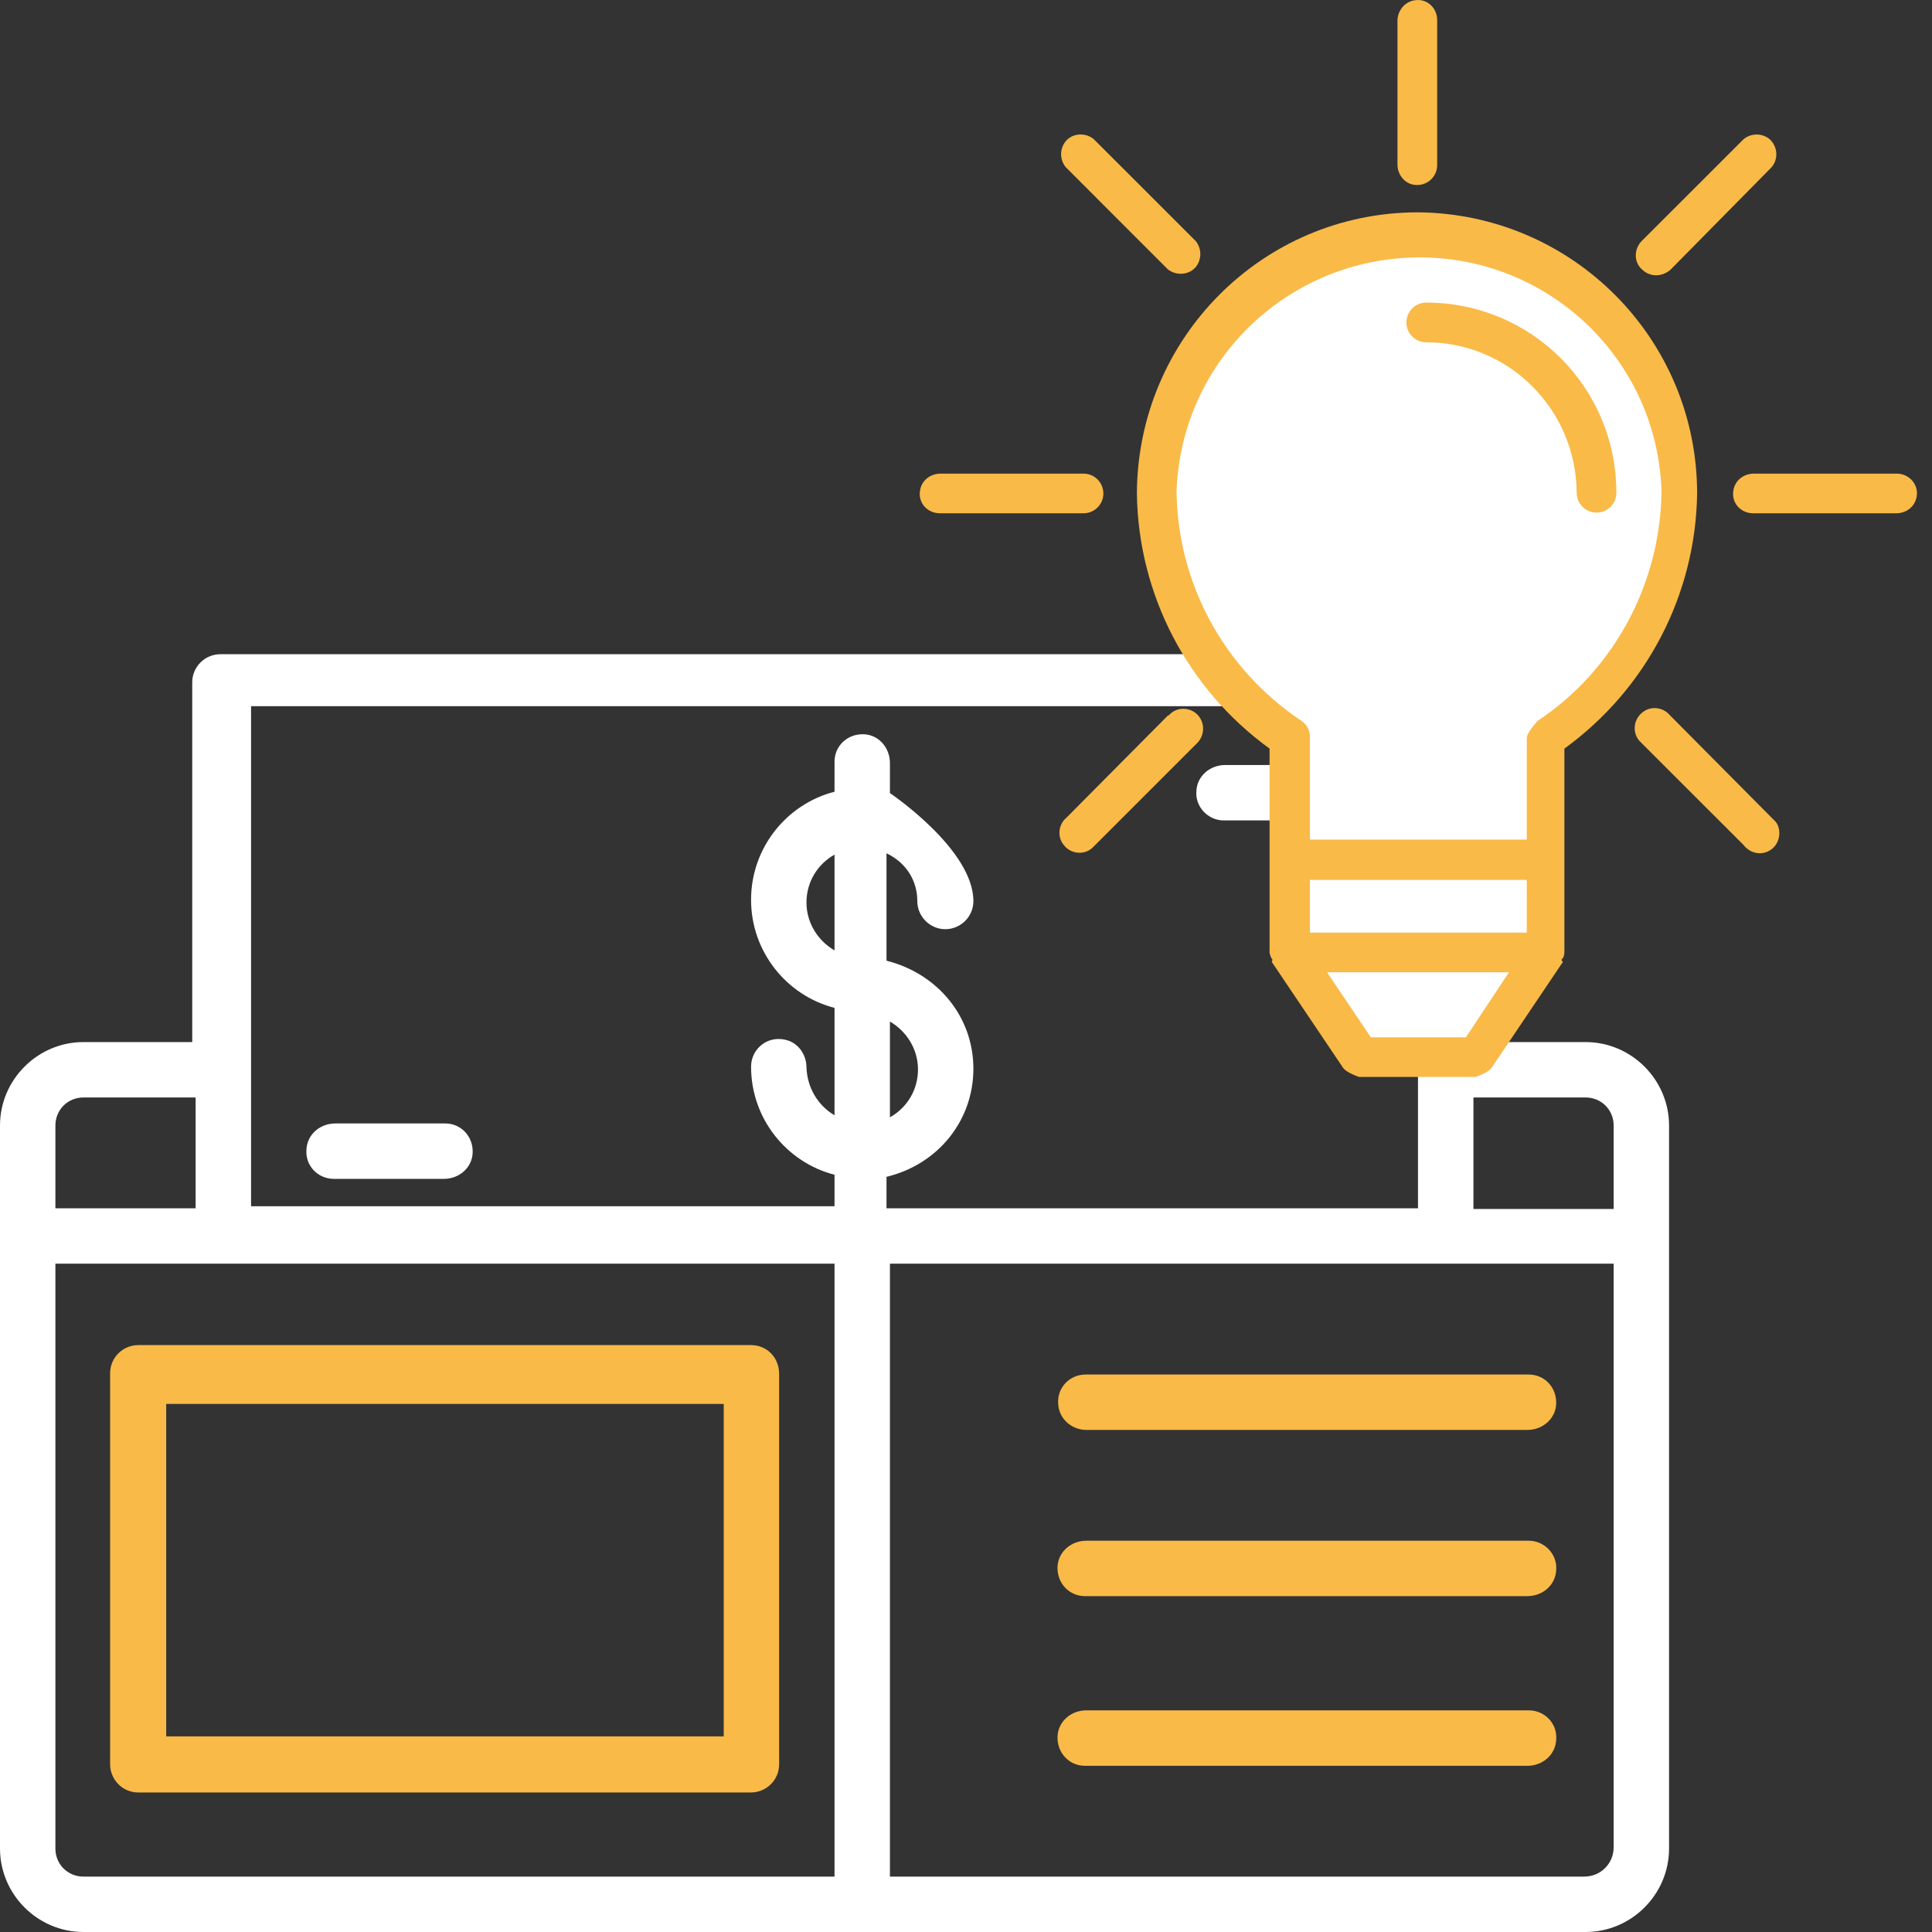 <svg width="40" height="40" viewBox="0 0 40 40" fill="none" xmlns="http://www.w3.org/2000/svg">
<rect x="0" y="0" width="40" height="40" fill="#333333" stroke="none"/>
<path d="M15.55 27.849H2.861C2.549 27.849 2.28 28.104 2.28 28.429V36.53C2.28 36.842 2.535 37.111 2.861 37.111H15.55C15.862 37.111 16.131 36.856 16.131 36.53V28.444C16.131 28.104 15.876 27.849 15.55 27.849ZM14.984 35.95H3.441V29.067H14.984V35.95Z" fill="#F9BA48"/>
<path d="M22.49 29.605H31.624C31.936 29.605 32.205 29.378 32.219 29.067C32.233 28.727 31.978 28.458 31.653 28.458H22.476C22.15 28.458 21.881 28.727 21.909 29.067C21.923 29.378 22.192 29.605 22.49 29.605Z" fill="#F9BA48"/>
<path d="M31.653 31.899H22.49C22.178 31.899 21.909 32.126 21.895 32.437C21.881 32.777 22.136 33.046 22.461 33.046H31.624C31.936 33.046 32.205 32.82 32.219 32.508C32.248 32.182 31.978 31.899 31.653 31.899Z" fill="#F9BA48"/>
<path d="M31.653 35.411H22.49C22.178 35.411 21.909 35.638 21.895 35.95C21.881 36.289 22.136 36.559 22.461 36.559H31.624C31.936 36.559 32.205 36.332 32.219 36.02C32.248 35.681 31.978 35.411 31.653 35.411Z" fill="#F9BA48"/>
<path d="M6.911 24.407H9.191C9.503 24.407 9.772 24.181 9.786 23.869C9.8 23.529 9.545 23.26 9.22 23.26H6.94C6.628 23.26 6.359 23.487 6.345 23.798C6.316 24.138 6.585 24.407 6.911 24.407Z" fill="white"/>
<path d="M25.336 16.986H27.616C27.928 16.986 28.197 16.76 28.211 16.448C28.225 16.108 27.971 15.839 27.645 15.839H25.365C25.053 15.839 24.784 16.066 24.77 16.377C24.741 16.703 25.011 16.986 25.336 16.986Z" fill="white"/>
<path d="M32.828 21.575H30.506V14.126C30.506 13.814 30.251 13.545 29.925 13.545H4.56C4.249 13.545 3.98 13.8 3.98 14.126V21.575H1.728C0.779 21.575 0 22.354 0 23.303V25.611V38.272C0 39.221 0.779 40 1.728 40H32.828C33.777 40 34.556 39.221 34.556 38.272V25.611V23.303C34.556 22.354 33.777 21.575 32.828 21.575ZM32.828 22.722C33.154 22.722 33.409 22.977 33.409 23.303V25.03H30.506V22.722H32.828ZM5.198 14.621H29.358V25.016H18.354V24.365C19.416 24.11 20.153 23.204 20.153 22.127C20.153 21.051 19.416 20.159 18.354 19.89V17.666C18.765 17.864 18.992 18.233 18.992 18.657C18.992 18.969 19.247 19.238 19.572 19.238C19.884 19.238 20.153 18.983 20.153 18.657C20.153 17.581 18.425 16.42 18.425 16.42V15.797C18.425 15.485 18.198 15.216 17.887 15.202C17.547 15.188 17.278 15.443 17.278 15.768V16.392C16.287 16.646 15.55 17.553 15.55 18.629C15.55 19.706 16.287 20.612 17.278 20.867V23.09C16.938 22.892 16.712 22.524 16.697 22.099C16.697 21.858 16.556 21.631 16.329 21.547C15.918 21.405 15.55 21.702 15.55 22.085C15.55 23.161 16.287 24.067 17.278 24.322V24.974H5.198V14.621ZM17.278 19.677C16.938 19.479 16.697 19.111 16.697 18.686C16.697 18.261 16.924 17.893 17.278 17.694V19.677ZM18.425 21.15C18.765 21.348 19.006 21.716 19.006 22.141C19.006 22.566 18.779 22.934 18.425 23.133V21.15ZM1.728 22.722H4.05V25.016H1.147V23.303C1.147 22.977 1.402 22.722 1.728 22.722ZM1.147 38.272V26.163H4.603H17.278V38.853H1.728C1.402 38.853 1.147 38.598 1.147 38.272ZM33.409 38.244C33.409 38.584 33.14 38.853 32.8 38.853H18.425V26.163H29.953H33.409V38.244Z" fill="white"/>
<path d="M31.299 19.89H27.475V21.306H31.299V19.89Z" fill="white"/>
<path d="M30.59 20.966H28.183V21.929H30.59V20.966Z" fill="white"/>
<path d="M29.387 15.783C32.281 15.783 34.627 13.437 34.627 10.543C34.627 7.649 32.281 5.302 29.387 5.302C26.493 5.302 24.147 7.649 24.147 10.543C24.147 13.437 26.493 15.783 29.387 15.783Z" fill="white"/>
<path d="M31.865 14.508H26.908V19.748H31.865V14.508Z" fill="white"/>
<path d="M29.358 4.396C26.144 4.396 23.552 7.002 23.538 10.217C23.566 12.313 24.586 14.267 26.285 15.499V19.72C26.285 19.72 26.299 19.819 26.342 19.861V19.89C26.328 19.904 26.328 19.918 26.342 19.932L27.801 22.099C27.871 22.212 28.14 22.297 28.14 22.297H30.548C30.548 22.297 30.817 22.212 30.888 22.099L32.347 19.932C32.361 19.918 32.361 19.904 32.333 19.89V19.861C32.389 19.819 32.389 19.72 32.389 19.72V15.499C34.089 14.267 35.108 12.313 35.137 10.217C35.137 7.016 32.559 4.424 29.358 4.396ZM30.35 21.476H28.381L27.475 20.13H31.242L30.35 21.476ZM27.121 19.309V18.218H31.61V19.309H27.121ZM31.823 14.933C31.823 14.947 31.61 15.159 31.61 15.287V17.383H27.121V15.258C27.121 15.117 27.05 14.989 26.937 14.919C25.351 13.857 24.387 12.1 24.359 10.188C24.444 7.427 26.753 5.26 29.528 5.331C32.191 5.402 34.329 7.54 34.4 10.188C34.372 12.1 33.409 13.885 31.823 14.933Z" fill="#F9BA48"/>
<path d="M29.528 6.265C29.302 6.265 29.118 6.45 29.118 6.676C29.118 6.903 29.302 7.087 29.528 7.087C31.242 7.087 32.63 8.475 32.644 10.203C32.644 10.429 32.828 10.613 33.055 10.613C33.281 10.613 33.465 10.429 33.465 10.203C33.465 8.022 31.709 6.265 29.528 6.265Z" fill="#F9BA48"/>
<path d="M22.433 9.806H19.473C19.261 9.806 19.077 9.948 19.048 10.16C19.006 10.415 19.204 10.627 19.459 10.627H22.433C22.66 10.627 22.844 10.443 22.844 10.217C22.844 9.99 22.66 9.806 22.433 9.806Z" fill="#F9BA48"/>
<path d="M39.272 9.806H36.312C36.1 9.806 35.916 9.948 35.887 10.16C35.845 10.415 36.043 10.627 36.298 10.627H39.258C39.47 10.627 39.654 10.486 39.683 10.273C39.725 10.033 39.527 9.806 39.272 9.806Z" fill="#F9BA48"/>
<path d="M24.812 14.819C24.671 14.649 24.402 14.621 24.232 14.777C24.218 14.791 24.203 14.805 24.189 14.819V14.805L22.079 16.93C21.909 17.071 21.881 17.34 22.037 17.51C22.178 17.68 22.447 17.709 22.617 17.553C22.631 17.539 22.645 17.524 22.66 17.51L24.77 15.4C24.94 15.244 24.954 14.989 24.812 14.819Z" fill="#F9BA48"/>
<path d="M36.638 2.881C36.482 2.753 36.255 2.753 36.1 2.881L33.989 4.991C33.834 5.147 33.819 5.416 33.989 5.572C34.074 5.656 34.174 5.699 34.287 5.699C34.4 5.699 34.499 5.657 34.584 5.586L36.68 3.461C36.822 3.291 36.808 3.036 36.638 2.881Z" fill="#F9BA48"/>
<path d="M36.765 17.015C36.737 16.986 36.709 16.958 36.68 16.93L34.57 14.805C34.428 14.635 34.159 14.607 33.989 14.763C33.819 14.905 33.791 15.174 33.947 15.344C33.961 15.358 33.975 15.372 33.989 15.386L36.1 17.496C36.241 17.68 36.496 17.723 36.68 17.581C36.85 17.454 36.893 17.185 36.765 17.015Z" fill="#F9BA48"/>
<path d="M24.756 4.991L22.645 2.881C22.476 2.739 22.206 2.753 22.065 2.923C21.937 3.079 21.937 3.306 22.065 3.461L24.175 5.572C24.345 5.713 24.614 5.699 24.756 5.529C24.883 5.373 24.883 5.147 24.756 4.991Z" fill="#F9BA48"/>
<path d="M29.288 0.006C29.089 0.034 28.933 0.218 28.933 0.431V3.405C28.933 3.631 29.104 3.83 29.33 3.83H29.344C29.571 3.83 29.755 3.645 29.755 3.419V0.416C29.755 0.162 29.543 -0.037 29.288 0.006Z" fill="#F9BA48"/>
</svg>
